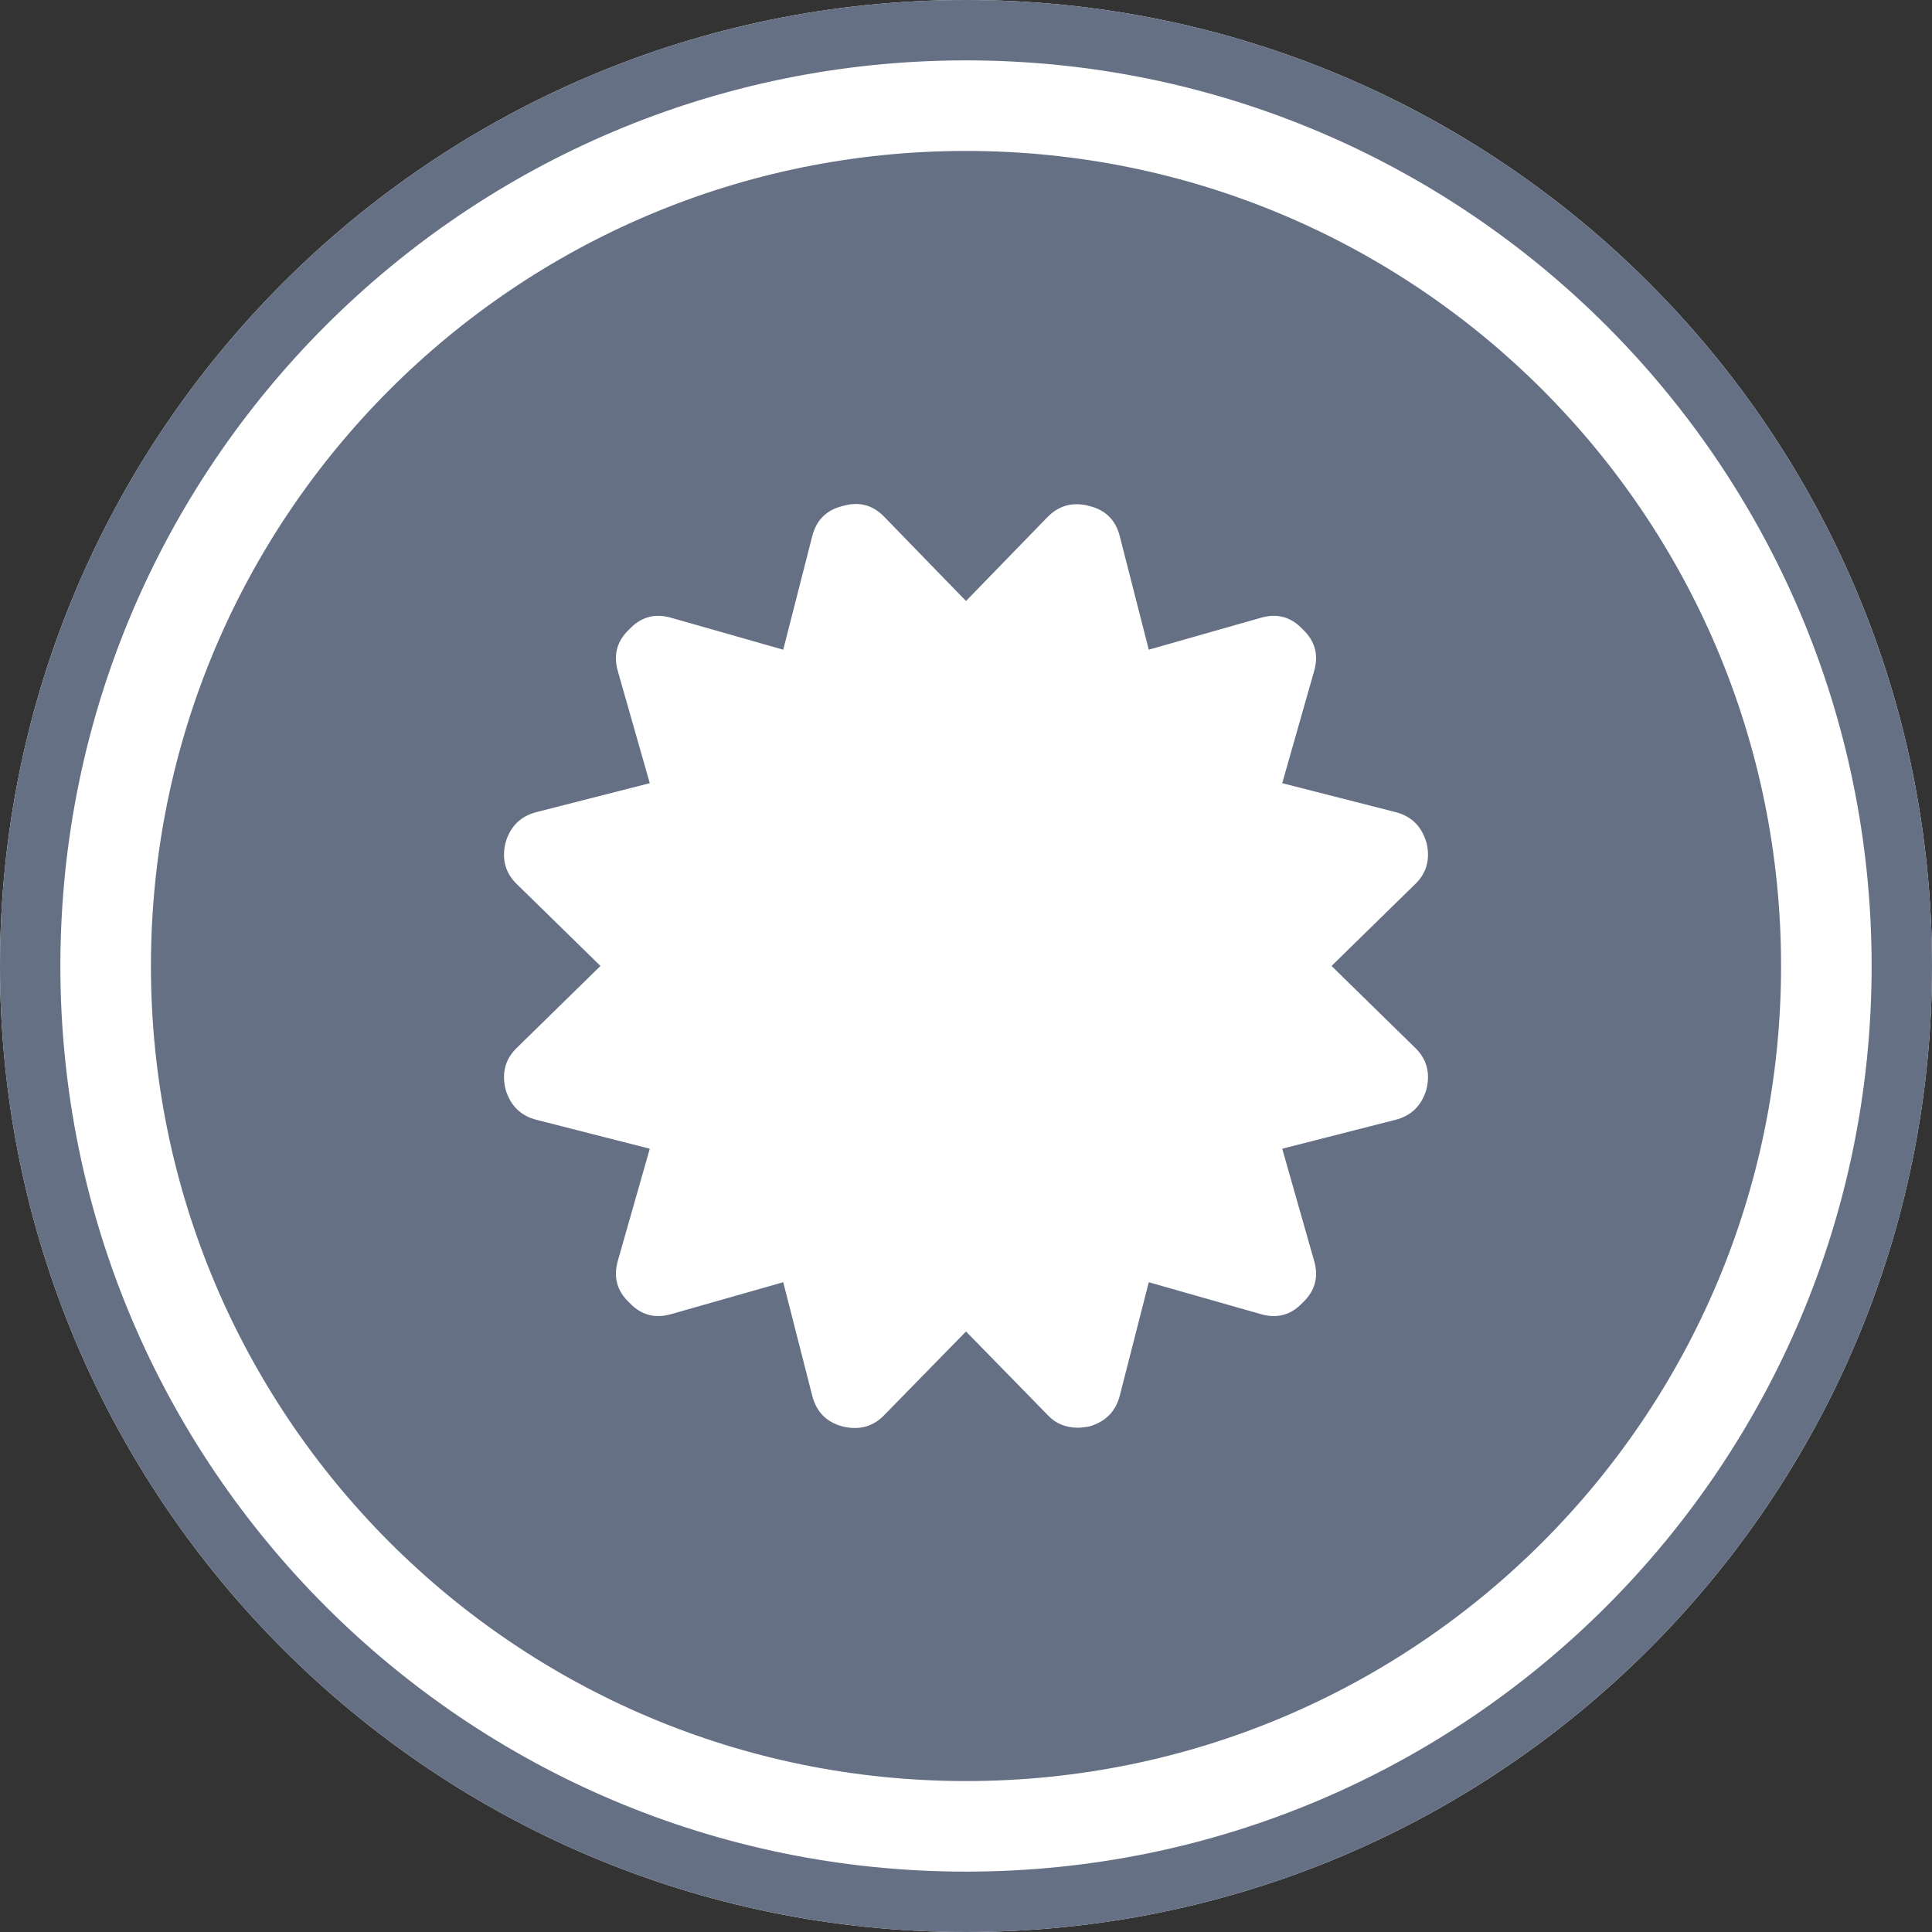 <svg width="40" height="40" viewBox="0 0 40 40" fill="none" xmlns="http://www.w3.org/2000/svg">
<rect x="0" y="0" width="40" height="40" fill="#333333" stroke="none"/>
<g clip-path="url(#clip0_434_2936)">
<path d="M20 40C31.046 40 40 31.046 40 20C40 8.954 31.046 0 20 0C8.954 0 0 8.954 0 20C0 31.046 8.954 40 20 40Z" fill="white"/>
<path d="M20 40C8.954 40 0 31.046 0 20C0 8.954 8.954 0 20 0C31.046 0 40 8.954 40 20C40 31.046 31.046 40 20 40ZM20 38.75C30.355 38.75 38.75 30.355 38.75 20C38.75 9.645 30.355 1.25 20 1.25C9.645 1.25 1.25 9.645 1.25 20C1.25 30.355 9.645 38.75 20 38.75ZM20 36.875C10.68 36.875 3.125 29.32 3.125 20C3.125 10.68 10.68 3.125 20 3.125C29.32 3.125 36.875 10.68 36.875 20C36.875 29.32 29.32 36.875 20 36.875ZM27.568 19.999L29.285 18.319C29.534 18.086 29.617 17.796 29.534 17.447C29.434 17.107 29.219 16.895 28.887 16.812L26.547 16.215L27.206 13.9C27.306 13.559 27.227 13.269 26.97 13.028C26.73 12.771 26.439 12.692 26.099 12.792L23.784 13.451L23.186 11.111C23.103 10.771 22.892 10.559 22.552 10.476C22.211 10.385 21.921 10.464 21.68 10.713L20 12.443L18.32 10.713C18.079 10.456 17.789 10.377 17.448 10.476C17.108 10.559 16.897 10.771 16.814 11.111L16.216 13.451L13.901 12.792C13.561 12.692 13.271 12.771 13.03 13.028C12.773 13.269 12.694 13.559 12.793 13.9L13.453 16.215L11.113 16.812C10.781 16.895 10.566 17.107 10.466 17.447C10.383 17.796 10.466 18.086 10.715 18.319L12.432 19.999L10.715 21.68C10.466 21.912 10.383 22.202 10.466 22.551C10.566 22.891 10.781 23.103 11.113 23.186L13.453 23.783L12.793 26.099C12.694 26.439 12.773 26.729 13.03 26.97C13.271 27.227 13.561 27.306 13.901 27.206L16.216 26.547L16.814 28.887C16.897 29.227 17.108 29.443 17.448 29.534C17.797 29.617 18.087 29.534 18.32 29.285L20 27.567L21.68 29.285C21.846 29.468 22.058 29.559 22.315 29.559C22.373 29.559 22.452 29.551 22.552 29.534C22.892 29.434 23.103 29.219 23.186 28.887L23.784 26.547L26.099 27.206C26.439 27.306 26.73 27.227 26.97 26.97C27.227 26.729 27.306 26.439 27.206 26.099L26.547 23.783L28.887 23.186C29.219 23.103 29.434 22.891 29.534 22.551C29.617 22.202 29.534 21.912 29.285 21.68L27.568 19.999Z" fill="#667085"/>
</g>
<defs>
<clipPath id="clip0_434_2936">
<rect width="40" height="40" fill="white"/>
</clipPath>
</defs>
</svg>
